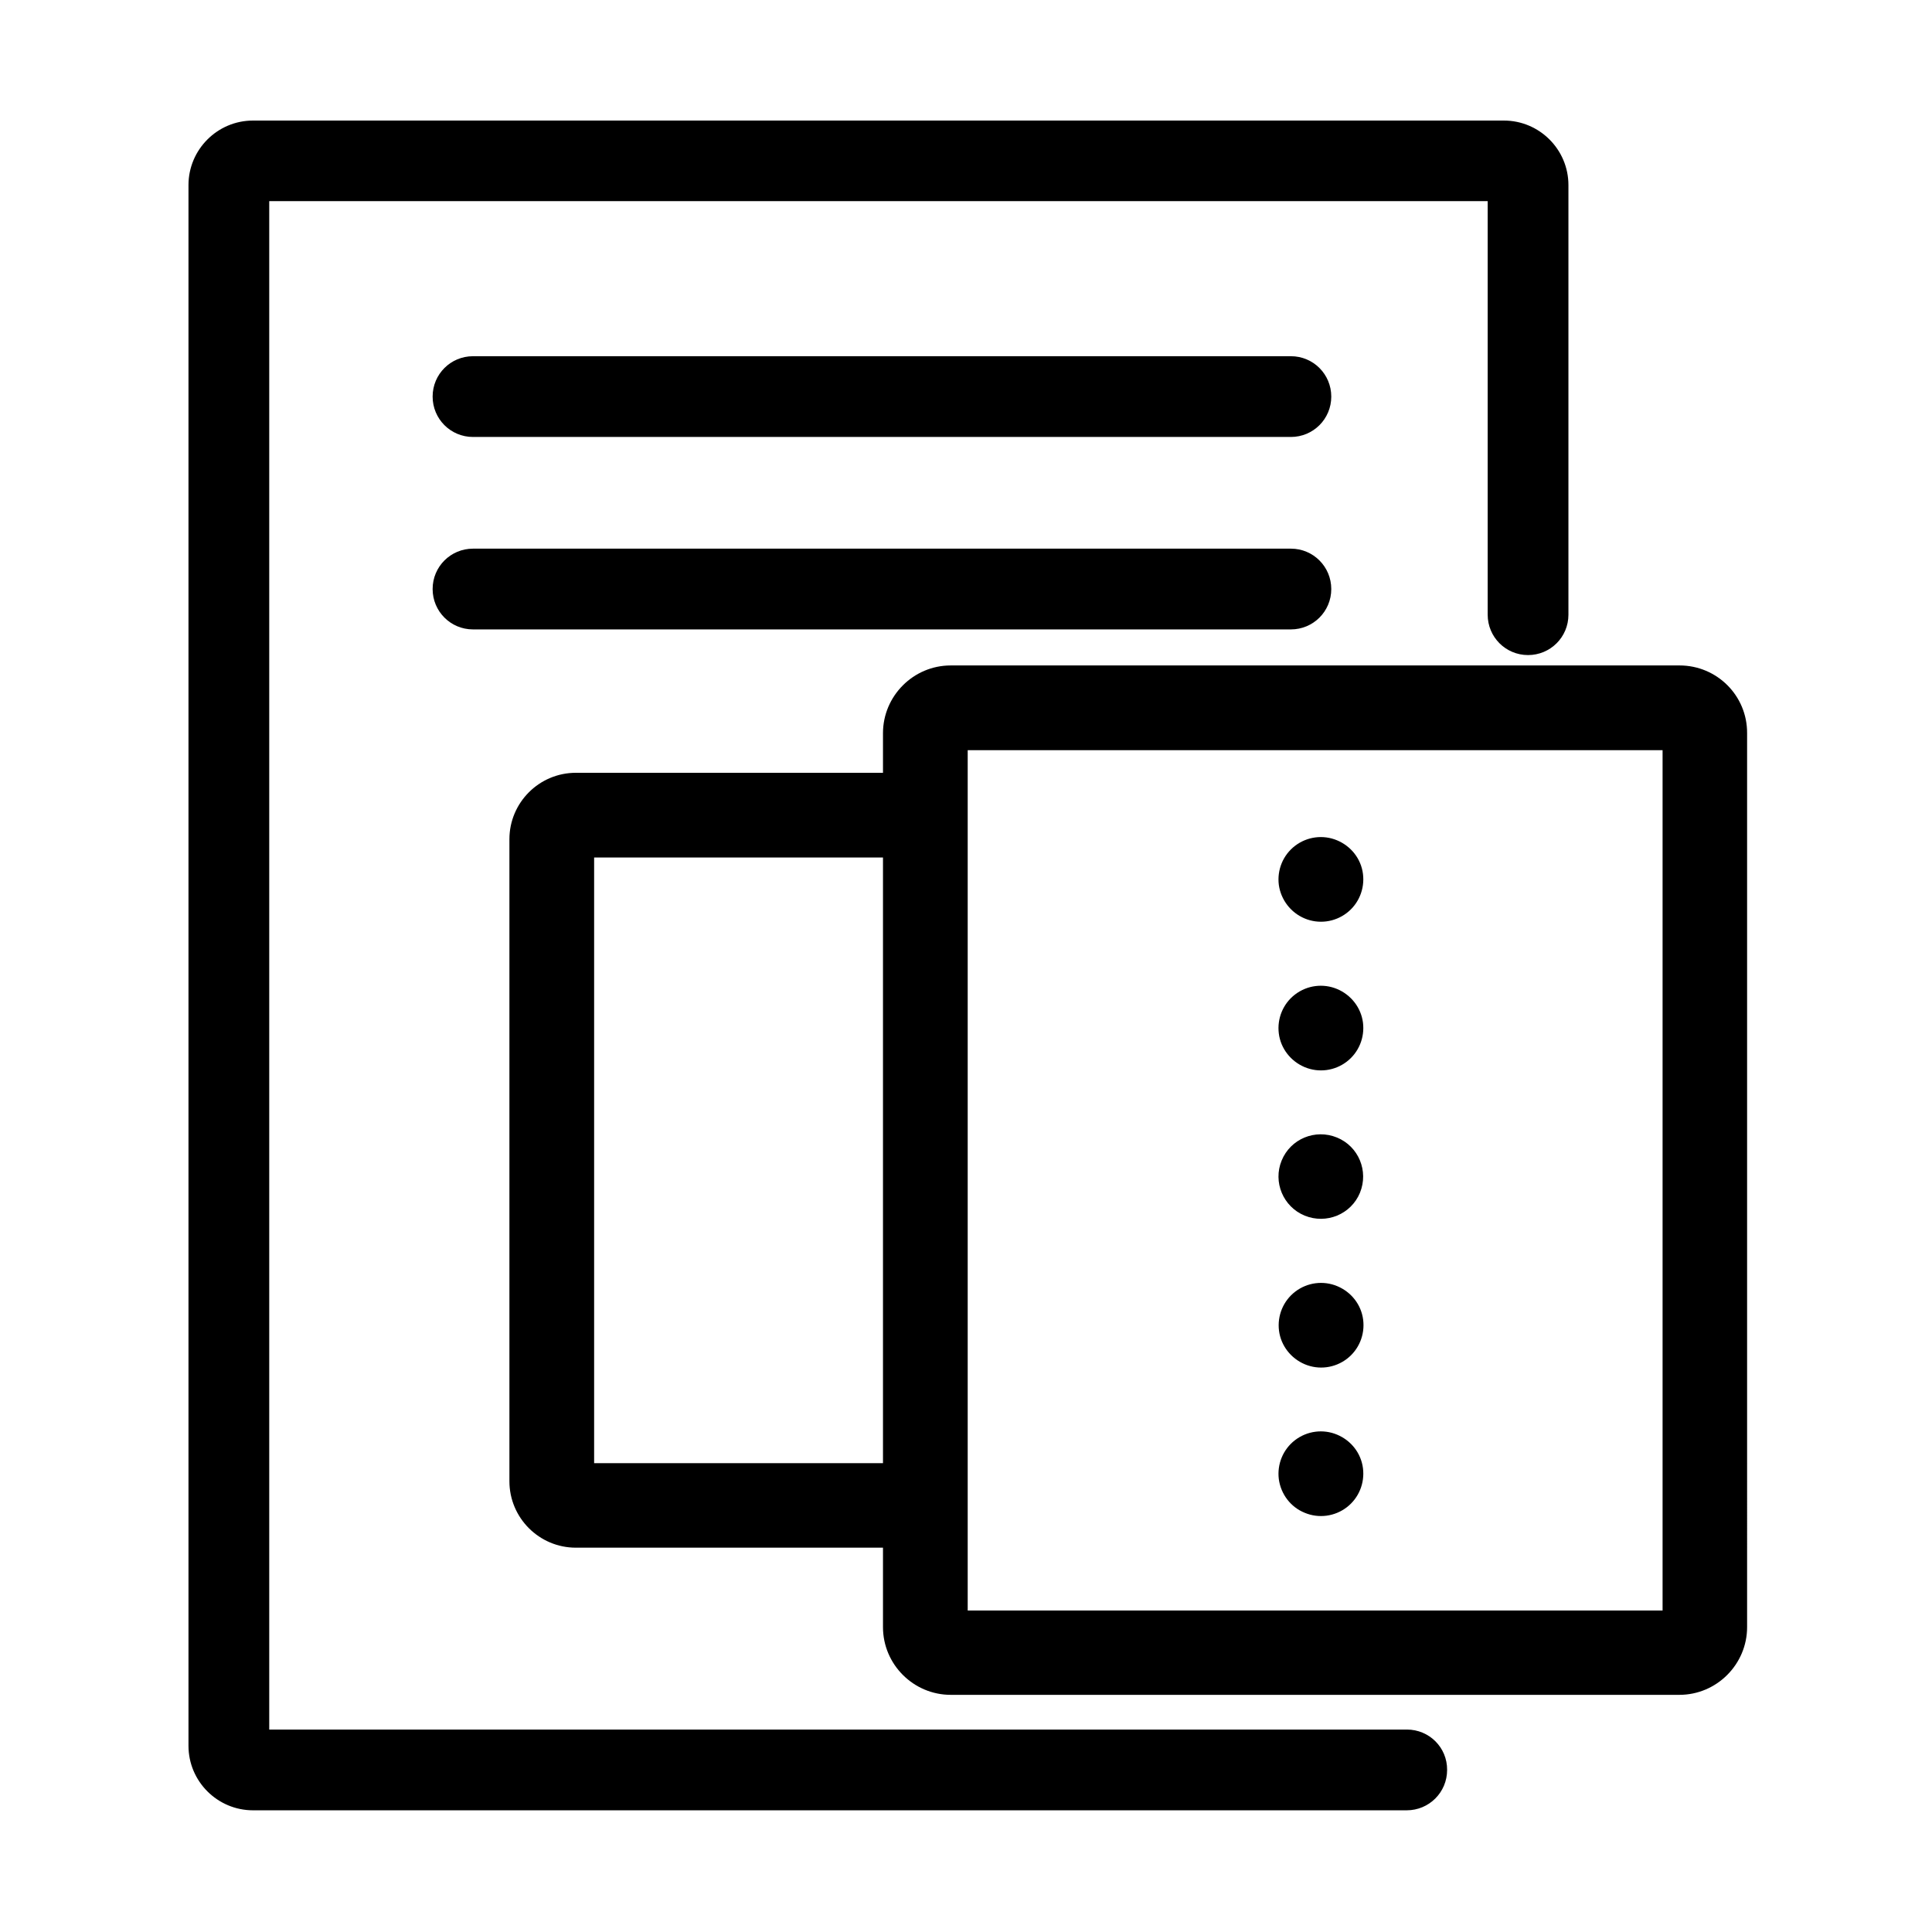 <?xml version="1.0" standalone="no"?><!DOCTYPE svg PUBLIC "-//W3C//DTD SVG 1.1//EN" "http://www.w3.org/Graphics/SVG/1.1/DTD/svg11.dtd"><svg t="1592900384799" class="icon" viewBox="0 0 1024 1024" version="1.1" xmlns="http://www.w3.org/2000/svg" p-id="2798" xmlns:xlink="http://www.w3.org/1999/xlink" width="200" height="200"><defs><style type="text/css"></style></defs><path d="M745.7 916.7h-603V106.6h645.8v219.2c0 11.8 9.5 21.4 21.4 21.4 11.8 0 21.4-9.5 21.4-21.4V98.1c0-18.9-15.4-34.2-34.2-34.2h-663c-18.9 0-34.2 15.4-34.2 34.2v827.2c0 18.9 15.4 34.2 34.2 34.2h611.5c11.8 0 21.4-9.5 21.4-21.4 0.1-11.9-9.5-21.4-21.3-21.4z m0 0" p-id="2799"></path><path d="M684.2 188.8H250.7c-11.8 0-21.4 9.5-21.4 21.4 0 11.8 9.5 21.4 21.4 21.4h433.5c11.8 0 21.4-9.5 21.4-21.4 0-11.8-9.5-21.4-21.4-21.4z m0 102H250.7c-11.8 0-21.4 9.5-21.4 21.4 0 11.8 9.5 21.4 21.4 21.4h433.5c11.8 0 21.4-9.5 21.4-21.4 0-11.8-9.5-21.4-21.4-21.4z m206 61.9H503.9c-19.8 0-35.9 16.2-35.9 35.9v21H305.2c-19.4 0-35.2 15.8-35.2 35.2v340.3c0 19.4 15.8 35.2 35.2 35.2H468v42.1c0 19.8 16.2 35.9 35.9 35.9h386.2c19.8 0 35.9-16.2 35.9-35.9V388.6c0.1-19.9-16-35.9-35.8-35.9zM314.9 775.5v-321H468v321H314.9z m566.4 78.1H512.9v-456h368.3v456h0.1z m0 0" p-id="2800"></path><path d="M691.5 486.8c7.4 3.1 15.9 2 22.3-2.9s9.6-12.8 8.6-20.7c-1-8-6.3-14.7-13.7-17.8-7.4-3.1-15.9-2-22.3 2.9s-9.6 12.8-8.6 20.7c1.1 7.9 6.3 14.7 13.7 17.8z m0 0M691.5 565.6c7.4 3.1 15.9 2 22.3-2.9s9.6-12.8 8.6-20.7-6.3-14.7-13.7-17.8c-7.4-3.1-15.9-2-22.3 2.9s-9.6 12.8-8.6 20.7 6.3 14.7 13.7 17.8z m0 0M691.5 644.3c11.5 4.7 24.6-0.7 29.3-12.1 4.7-11.5-0.7-24.6-12.2-29.3-11.5-4.7-24.6 0.7-29.3 12.2-4.7 11.4 0.8 24.5 12.2 29.2z m0 0M691.6 723.1c7.4 3.1 15.9 2 22.3-2.9s9.6-12.8 8.6-20.7c-1-8-6.3-14.7-13.7-17.8-7.4-3.1-15.9-2-22.3 2.9s-9.6 12.8-8.6 20.7c1 7.9 6.3 14.7 13.7 17.8z m0 0M691.5 801.8c7.4 3.1 15.9 2 22.3-2.9s9.6-12.8 8.6-20.7c-1-8-6.3-14.7-13.7-17.8-7.4-3.1-15.9-2-22.3 2.9s-9.6 12.8-8.6 20.7c1.1 8 6.3 14.8 13.7 17.8z m0 0" p-id="2801"></path></svg>